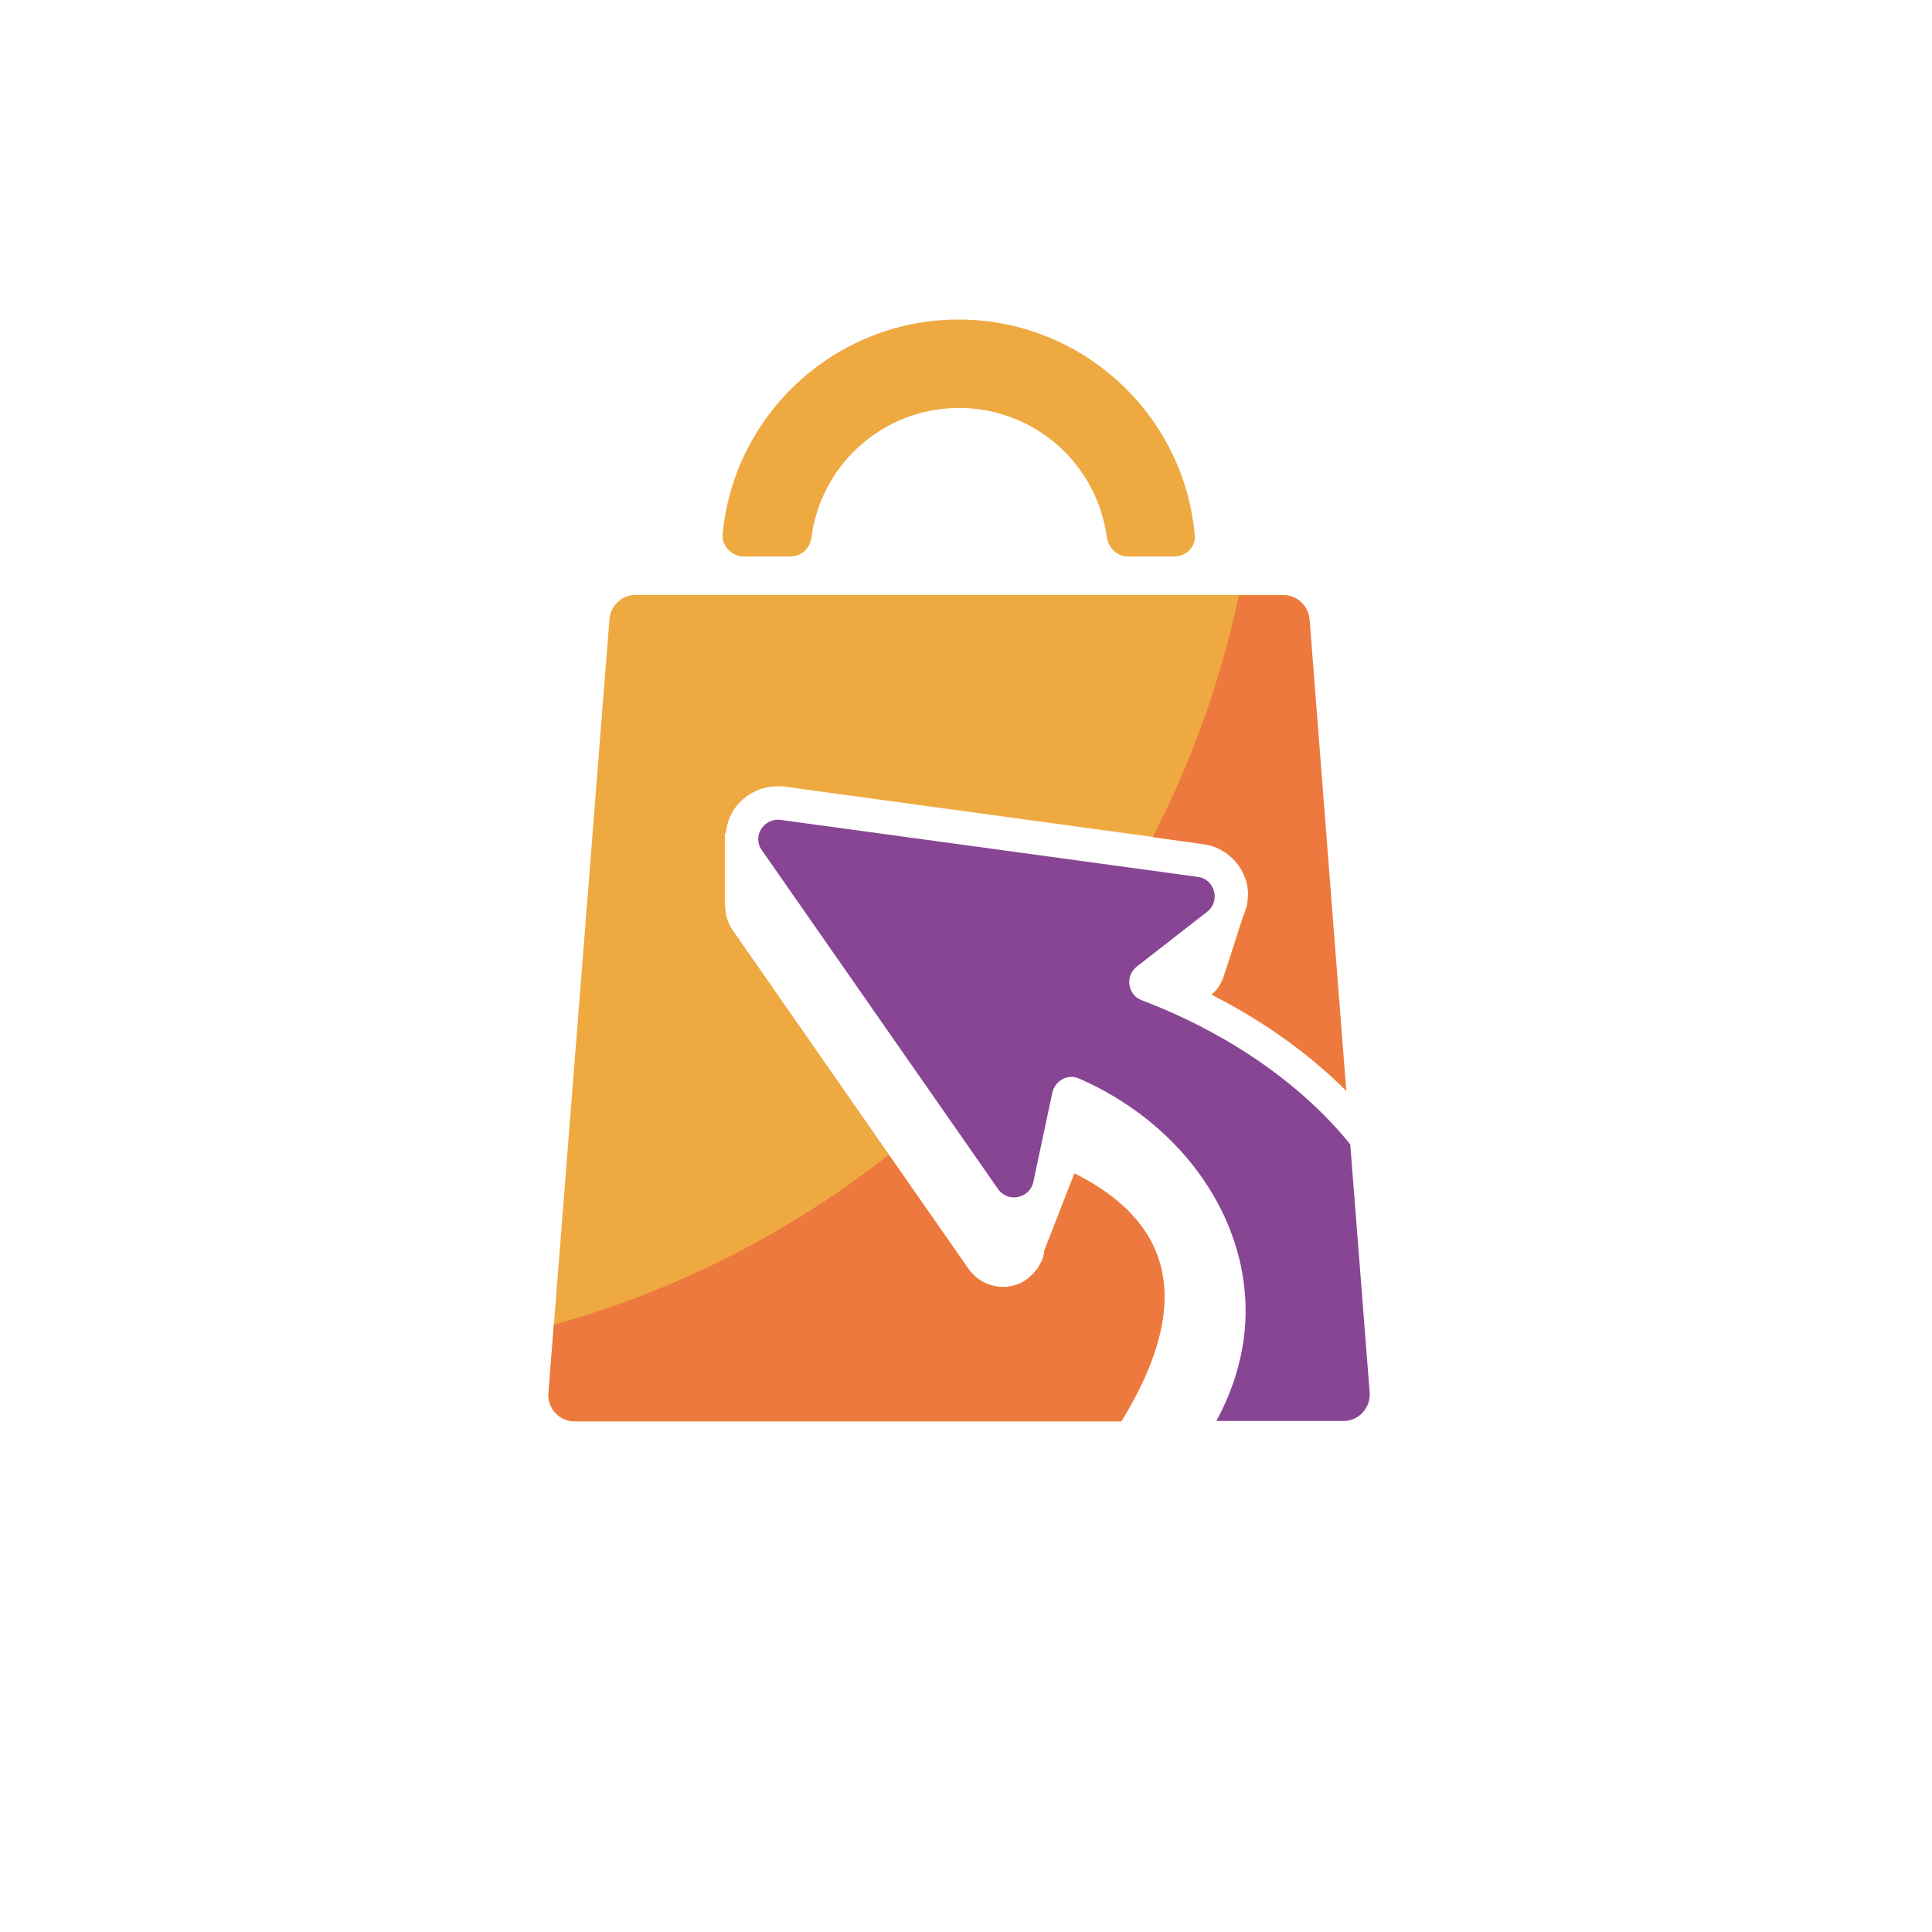 <svg width="75" height="75" viewBox="0 0 75 75" fill="none" xmlns="http://www.w3.org/2000/svg"><path d="M52.88 54.87c.035-.034.052-.05.07-.085-.018.034-.035.051-.07.086zm-11.17-9.316l-1.166 2.985-.017.138c-.035.206-.138.377-.24.549l-.018.034v-.017c-.24.343-.583.6-1.012.686a1.643 1.643 0 01-1.647-.652l-9.162-13.16a1.662 1.662 0 01-.292-.96h-.017v-2.832l.034.035c.034-.258.086-.498.206-.738a2.03 2.03 0 011.819-1.098c.085 0 .188 0 .291.017l16.197 2.213c.824.12 1.493.704 1.699 1.493.086.292.069.583.017.875l.017-.017-.051.137c-.035.12-.069.24-.12.343l-.721 2.23V37.8c-.086.308-.24.6-.498.806 1.613.824 3.518 2.025 5.216 3.723l-1.44-18.307a.998.998 0 00-1.013-.927h-25.12c-.531 0-.96.412-1.012.927l-2.367 30.043a1.014 1.014 0 001.012 1.098h21.224c3.226-5.233 1.338-8.03-1.819-9.608zm11.376 9.008c.017-.035.035-.069.035-.103 0 .034-.018.068-.035.103z" fill="#EEA941"/><path d="M41.71 45.554l-1.166 2.985-.017.138c-.035.206-.138.377-.24.549l-.018.034v-.017c-.24.343-.583.6-1.012.686a1.643 1.643 0 01-1.647-.652l-3.106-4.444c-3.809 2.986-8.218 5.268-13.005 6.589l-.206 2.66a1.014 1.014 0 001.012 1.097h21.224c3.226-5.25 1.338-8.047-1.819-9.625zm10.553-3.209c-1.7-1.698-3.62-2.916-5.216-3.723.257-.223.411-.497.497-.806v.017l.72-2.23a2.47 2.47 0 00.12-.344l.052-.137-.017.017a2.147 2.147 0 00-.017-.875c-.223-.79-.875-1.39-1.699-1.493l-1.956-.274a37.501 37.501 0 003.346-9.386h1.733c.532 0 .961.412 1.012.927l1.425 18.307z" fill="#ED793F"/><path d="M44.319 38.828c-.55-.206-.653-.944-.19-1.304l2.729-2.127c.532-.412.309-1.27-.36-1.356L30.3 31.828c-.652-.086-1.116.652-.721 1.183 3.054 4.376 6.108 8.768 9.162 13.143.378.55 1.236.378 1.373-.274l.738-3.466c.103-.463.6-.738 1.03-.549 3.808 1.664 6.33 5.061 6.468 8.716.068 1.87-.515 3.449-1.133 4.581h4.942c.583 0 1.046-.497 1.012-1.098l-.755-9.642c-2.574-3.175-6.177-4.873-8.099-5.594z" fill="#884594"/><path d="M45.588 21.602h-1.801c-.43 0-.755-.343-.824-.755a5.779 5.779 0 00-5.73-5.01 5.779 5.779 0 00-5.731 5.01c-.052.429-.378.755-.824.755h-1.801c-.464 0-.858-.395-.824-.858.429-4.667 4.375-8.339 9.162-8.339 4.787 0 8.733 3.672 9.162 8.339.07.463-.326.858-.789.858z" fill="#EEA941"/></svg>